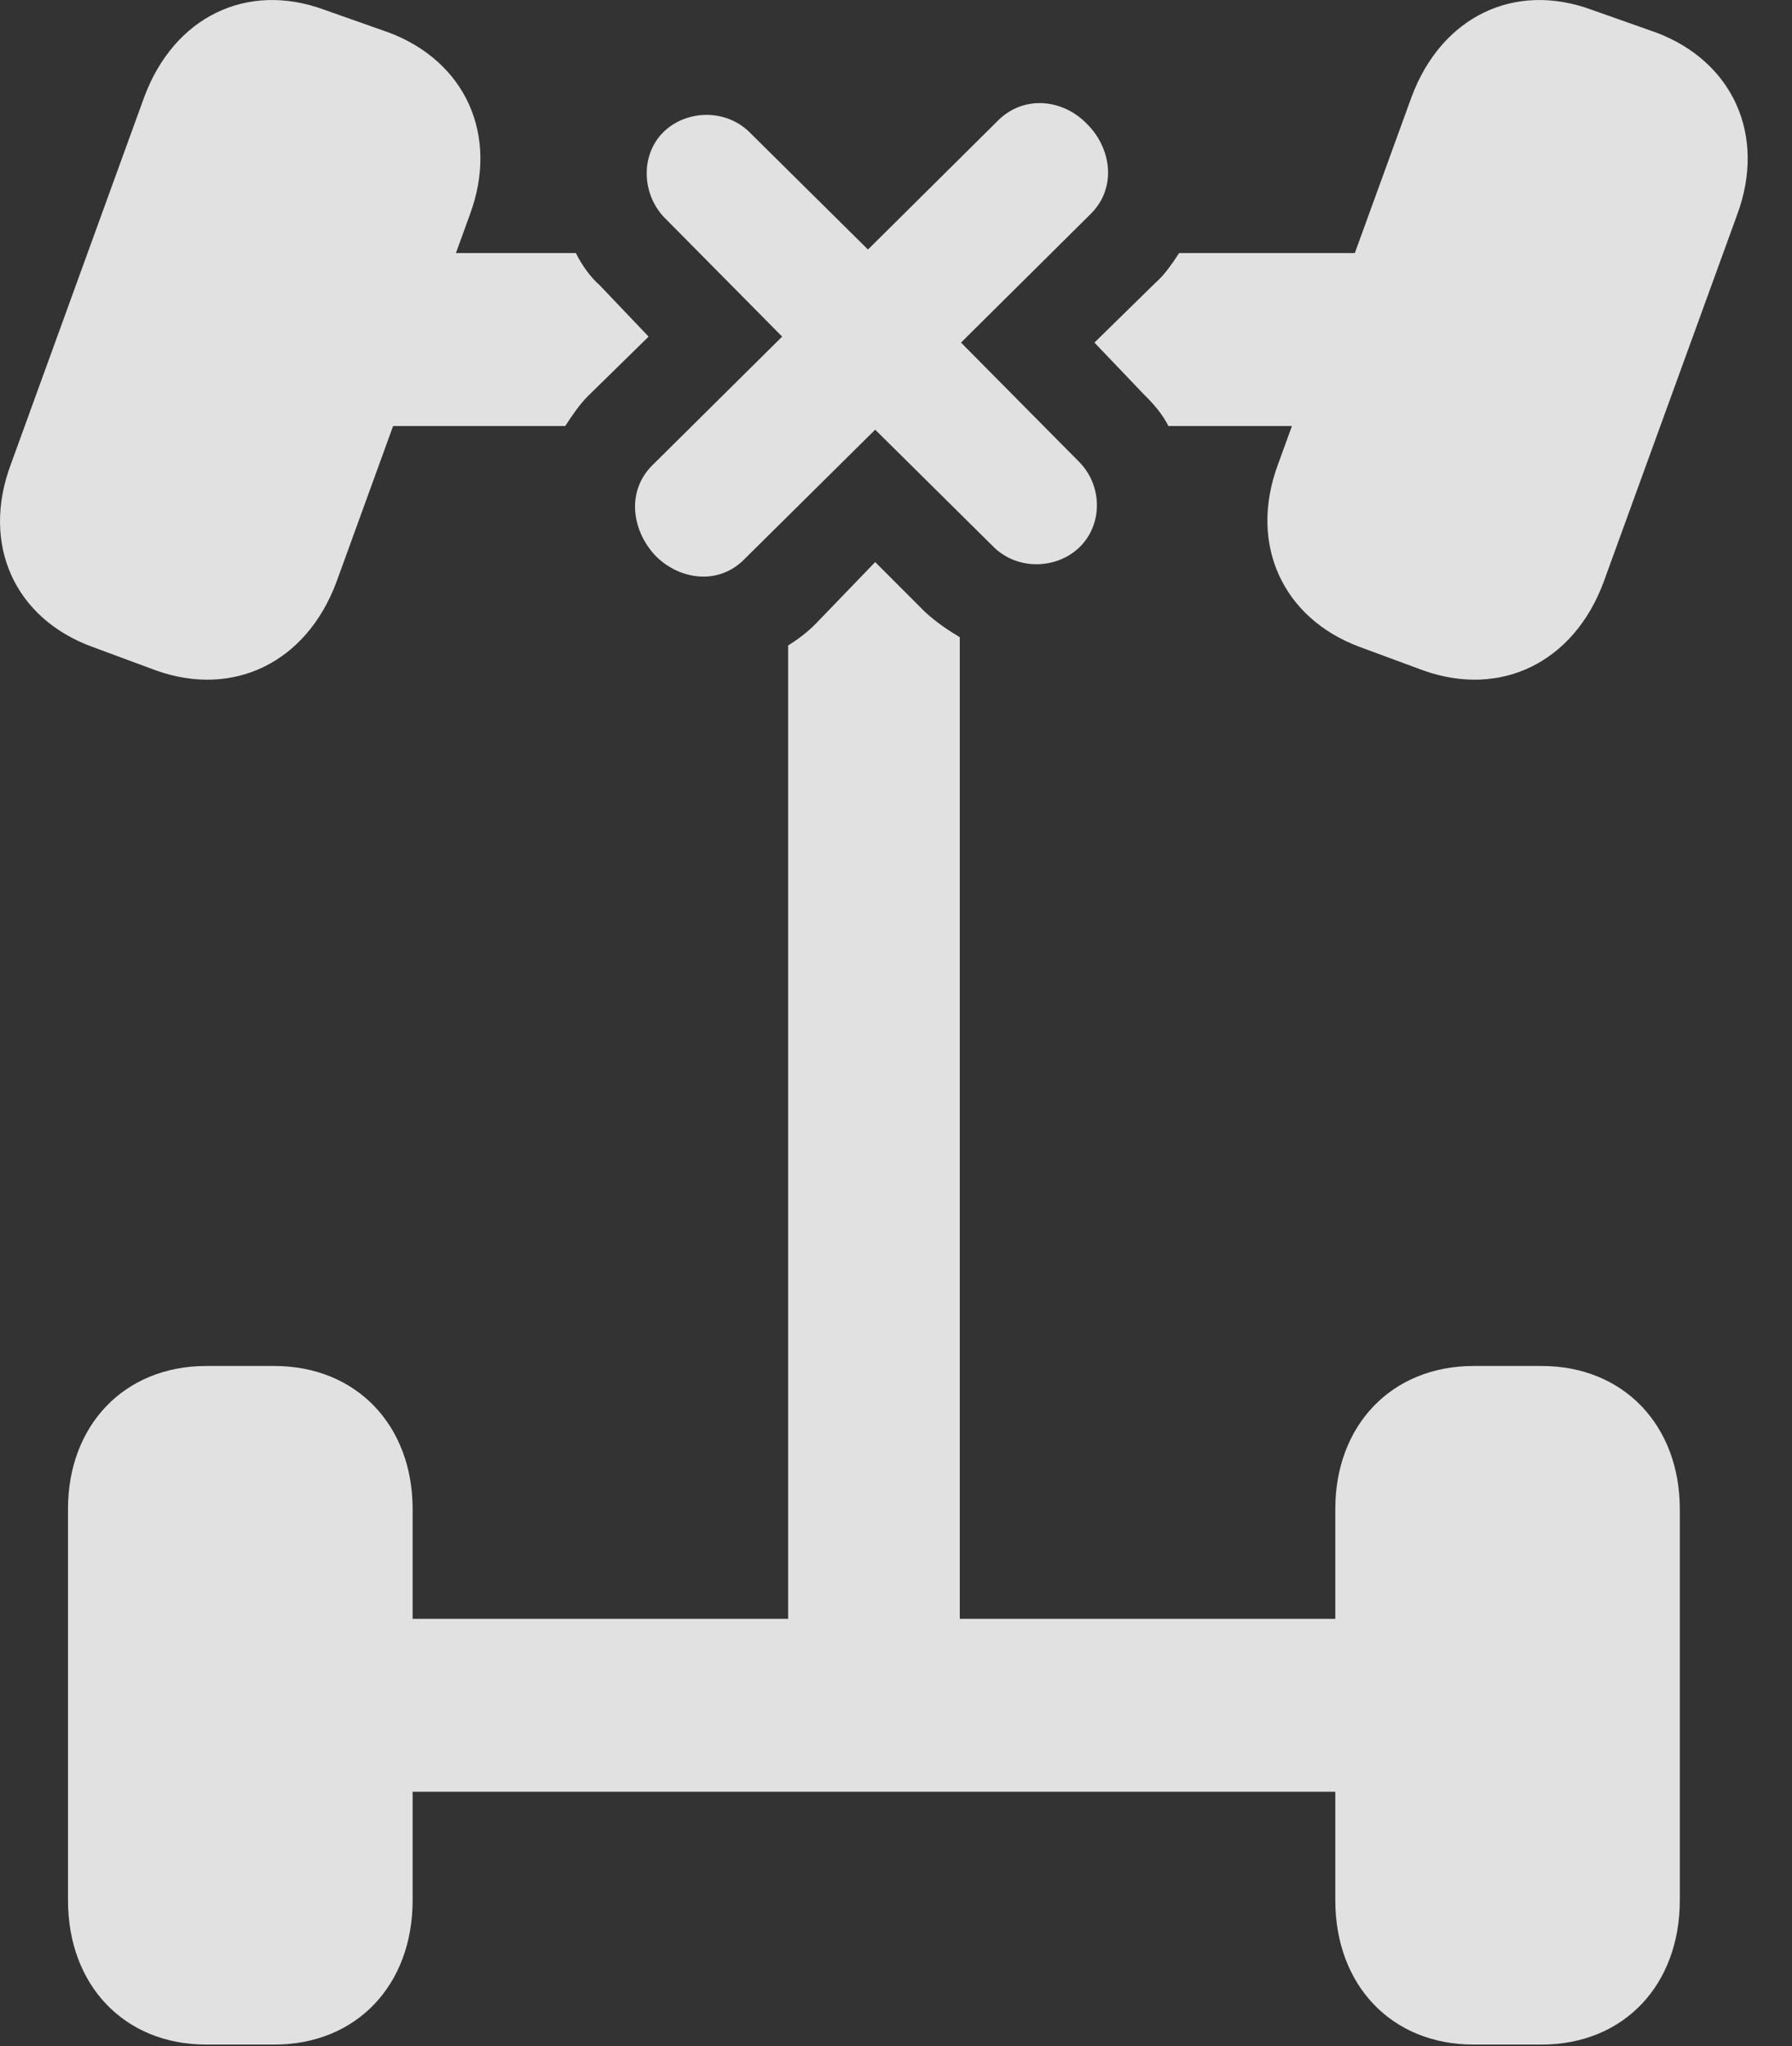 <?xml version="1.0" encoding="UTF-8"?>
<!--Generator: Apple Native CoreSVG 341-->
<!DOCTYPE svg
PUBLIC "-//W3C//DTD SVG 1.1//EN"
       "http://www.w3.org/Graphics/SVG/1.1/DTD/svg11.dtd">
<svg version="1.1" xmlns="http://www.w3.org/2000/svg" xmlns:xlink="http://www.w3.org/1999/xlink" viewBox="0 0 14.679 16.752">
 <rect x="0" y="0" width="14.679" height="16.752" fill="#333333" stroke="none"/>
 <g>
  <rect height="16.752" opacity="0" width="14.679" x="0" y="0"/>
  <path d="M0.753 5.295L1.28 5.49C1.915 5.715 2.51 5.422 2.755 4.768L3.848 1.76C4.092 1.105 3.809 0.5 3.184 0.266L2.657 0.08C2.022-0.154 1.426 0.139 1.182 0.793L0.089 3.801C-0.156 4.455 0.118 5.061 0.753 5.295ZM11.133 5.295L11.661 5.49C12.296 5.715 12.891 5.422 13.135 4.768L14.229 1.76C14.473 1.105 14.19 0.5 13.565 0.266L13.038 0.08C12.403-0.154 11.807 0.139 11.563 0.793L10.469 3.801C10.225 4.455 10.508 5.061 11.133 5.295ZM1.69 16.74L2.247 16.74C2.921 16.74 3.38 16.252 3.38 15.559L3.38 12.355C3.38 11.672 2.921 11.184 2.247 11.184L1.69 11.184C1.016 11.184 0.557 11.672 0.557 12.355L0.557 15.559C0.557 16.252 1.016 16.74 1.69 16.74ZM12.071 16.74L12.628 16.74C13.301 16.74 13.76 16.252 13.76 15.559L13.76 12.355C13.76 11.672 13.301 11.184 12.628 11.184L12.071 11.184C11.397 11.184 10.938 11.672 10.938 12.355L10.938 15.559C10.938 16.252 11.397 16.74 12.071 16.74ZM2.686 3.488L4.63 3.488C4.688 3.4 4.747 3.312 4.815 3.244L5.313 2.756L4.913 2.336C4.835 2.268 4.766 2.17 4.717 2.072L2.686 2.072ZM11.632 3.488L11.632 2.072L9.659 2.072C9.6 2.16 9.542 2.248 9.464 2.316L8.965 2.805L9.366 3.225C9.454 3.312 9.522 3.391 9.571 3.488ZM6.456 14.67L7.862 14.67L7.862 5.217C7.764 5.158 7.676 5.1 7.579 5.012L7.169 4.602L6.68 5.109C6.612 5.178 6.534 5.236 6.456 5.285ZM2.686 14.67L11.632 14.67L11.632 13.254L2.686 13.254Z" fill="white" fill-opacity="0.85"/>
  <path d="M5.372 4.553C5.567 4.748 5.889 4.797 6.104 4.572L7.169 3.518L8.145 4.484C8.34 4.67 8.653 4.66 8.839 4.484C9.034 4.299 9.034 3.977 8.839 3.781L7.872 2.805L8.936 1.75C9.151 1.535 9.102 1.213 8.907 1.018C8.712 0.812 8.389 0.773 8.174 0.988L7.11 2.043L6.133 1.076C5.938 0.891 5.626 0.9 5.44 1.076C5.245 1.262 5.255 1.584 5.44 1.779L6.407 2.756L5.342 3.811C5.128 4.025 5.176 4.348 5.372 4.553Z" fill="white" fill-opacity="0.85"/>
 </g>
</svg>
